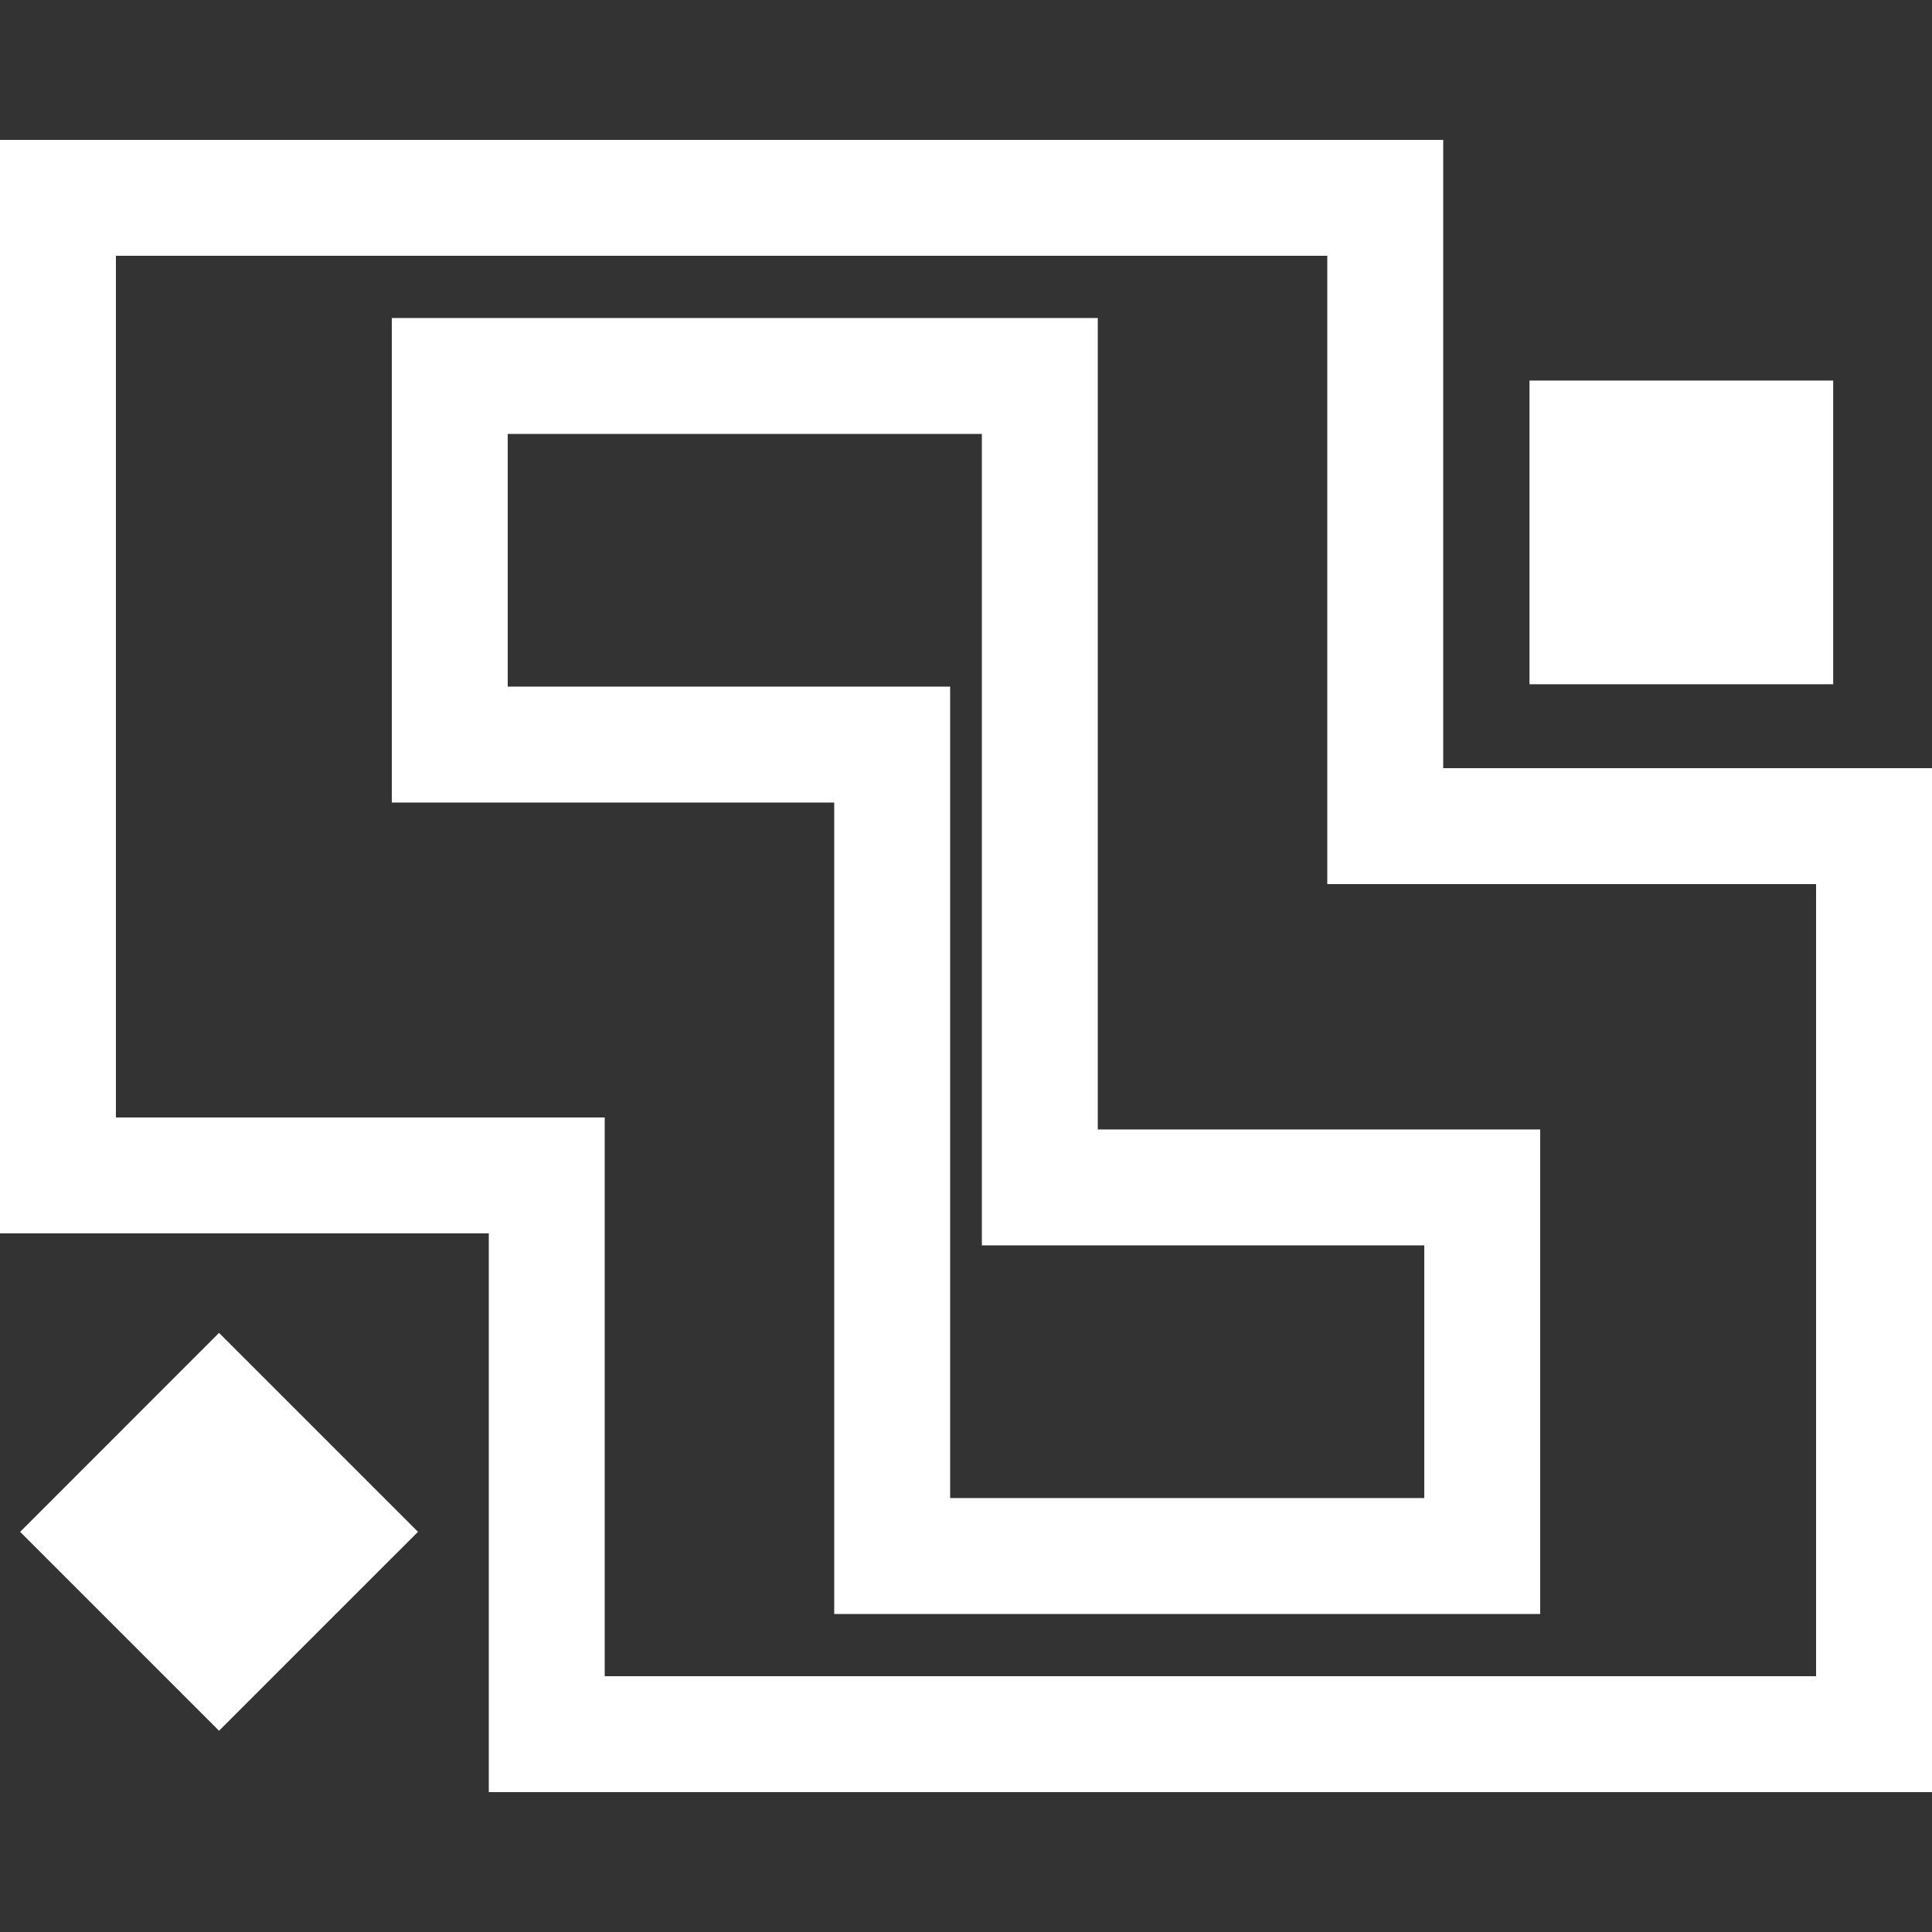 <?xml version="1.0" encoding="UTF-8" standalone="no"?><!-- Generator: Gravit.io --><svg xmlns="http://www.w3.org/2000/svg" xmlns:xlink="http://www.w3.org/1999/xlink" style="isolation:isolate" viewBox="0 0 48 48" width="48pt" height="48pt"><rect x="0" y="0" width="48" height="48" fill="#333333" stroke="none"/><linearGradient id="_lgradient_2" x1="0" y1="0.5" x2="1" y2="0.5" gradientTransform="matrix(9.885,0,0,9.885,0.5,33.115)" gradientUnits="userSpaceOnUse"><stop offset="0%" stop-opacity="1" style="stop-color:rgb(255,255,255)"/><stop offset="98.261%" stop-opacity="1" style="stop-color:rgb(255,255,255)"/></linearGradient><path d=" M 5.442 33.115 L 10.385 38.058 L 5.442 43 L 0.5 38.058 L 5.442 33.115 Z " fill="url(#_lgradient_2)"/><linearGradient id="_lgradient_3" x1="0" y1="0.5" x2="1" y2="0.5" gradientTransform="matrix(7.545,0,0,7.545,38,9.455)" gradientUnits="userSpaceOnUse"><stop offset="0%" stop-opacity="1" style="stop-color:rgb(255,255,255)"/><stop offset="98.261%" stop-opacity="1" style="stop-color:rgb(255,255,255)"/></linearGradient><path d=" M 38 9.455 L 45.545 9.455 L 45.545 17 L 38 17 L 38 9.455 Z " fill="url(#_lgradient_3)"/><linearGradient id="_lgradient_4" x1="0.95" y1="0.963" x2="0.025" y2="0.014" gradientTransform="matrix(48,0,0,41.05,0,3.475)" gradientUnits="userSpaceOnUse"><stop offset="0%" stop-opacity="1" style="stop-color:rgb(255,255,255)"/><stop offset="98.696%" stop-opacity="1" style="stop-color:rgb(255,255,255)"/></linearGradient><path d=" M 12.614 10.781 L 24.394 10.781 L 24.394 30.941 L 35.386 30.941 L 35.386 37.219 L 23.606 37.219 L 23.606 17.059 L 12.614 17.059 L 12.614 10.781 L 12.614 10.781 Z  M 9.734 7.901 L 27.274 7.901 L 27.274 28.061 L 38.266 28.061 L 38.266 40.099 L 20.726 40.099 L 20.726 19.939 L 9.734 19.939 L 9.734 7.901 L 9.734 7.901 Z  M 2.88 6.355 L 32.976 6.355 L 32.976 21.965 L 45.12 21.965 L 45.12 41.645 L 15.024 41.645 L 15.024 27.763 L 2.88 27.763 L 2.88 6.355 L 2.88 6.355 Z  M 0 3.475 L 35.856 3.475 L 35.856 19.085 L 48 19.085 L 48 44.525 L 12.144 44.525 L 12.144 30.643 L 0 30.643 L 0 3.475 L 0 3.475 Z " fill-rule="evenodd" fill="url(#_lgradient_4)"/></svg>